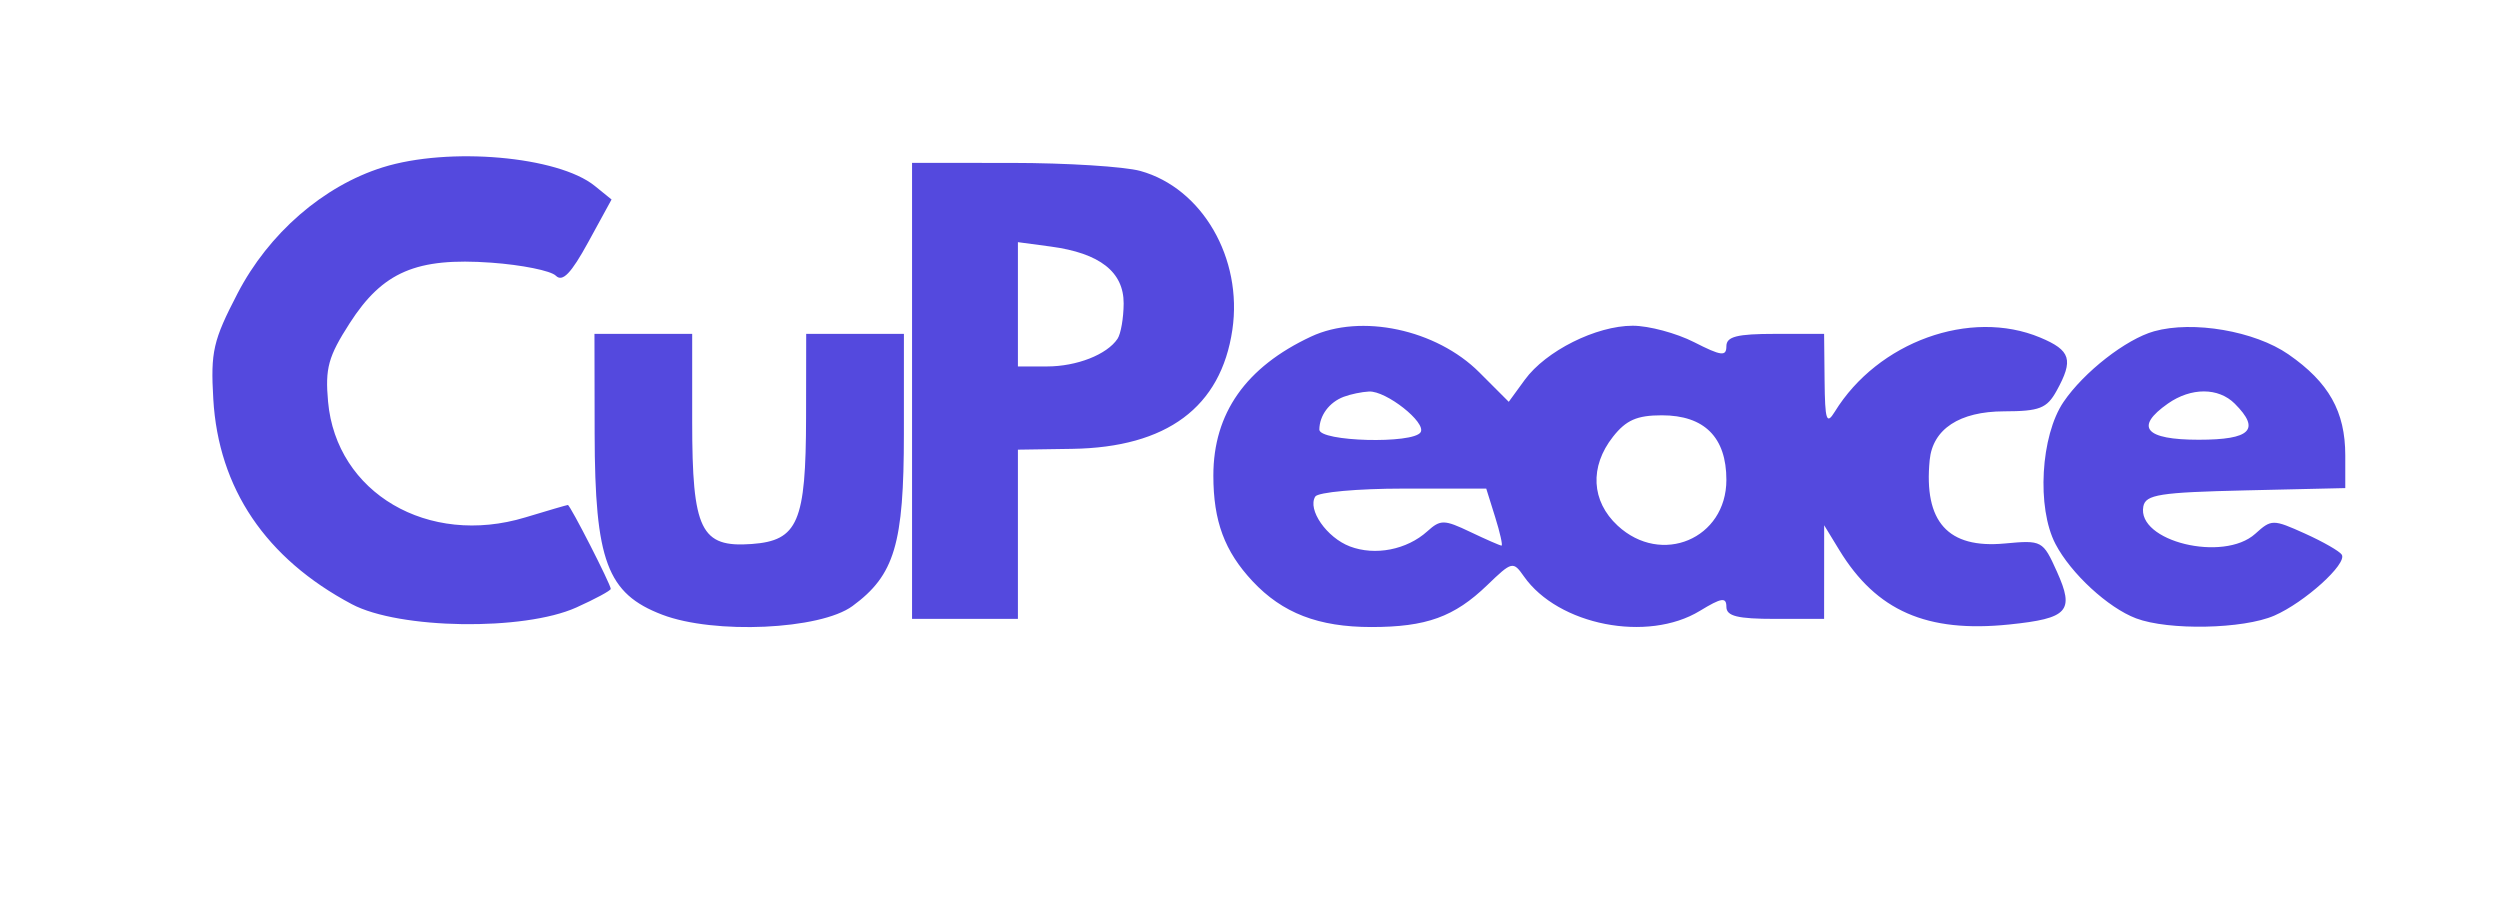 <svg xmlns="http://www.w3.org/2000/svg" width="307" height="112" viewBox="0 0 307 112" version="1.1"><path d="M 47 20.550 C 39.702 22.837, 32.998 28.658, 29.172 36.031 C 26.168 41.821, 25.855 43.182, 26.192 49 C 26.830 59.985, 32.634 68.581, 43.205 74.194 C 49.020 77.281, 64.317 77.506, 70.776 74.598 C 73.099 73.552, 75 72.525, 75 72.315 C 75 71.761, 70.010 61.998, 69.733 62.011 C 69.605 62.017, 67.254 62.703, 64.508 63.536 C 52.574 67.156, 41.297 60.539, 40.286 49.324 C 39.916 45.217, 40.310 43.785, 42.940 39.693 C 47.001 33.372, 51.145 31.599, 60.319 32.255 C 64.072 32.523, 67.645 33.245, 68.258 33.858 C 69.077 34.677, 70.131 33.585, 72.236 29.736 L 75.099 24.500 73.038 22.830 C 68.535 19.183, 55.112 18.007, 47 20.550 M 112 48 L 112 76 118.500 76 L 125 76 125 65.609 L 125 55.219 131.665 55.119 C 143.287 54.944, 149.935 50.003, 151.334 40.500 C 152.626 31.726, 147.636 23.105, 140.044 20.996 C 138.095 20.454, 130.988 20.009, 124.250 20.006 L 112 20 112 48 M 125 37.368 L 125 45 128.566 45 C 132.228 45, 135.936 43.546, 137.235 41.600 C 137.639 40.995, 137.976 39.048, 137.985 37.273 C 138.003 33.393, 135.051 31.085, 129.038 30.278 L 125 29.737 125 37.368 M 161 41.331 C 152.989 45.076, 149 50.749, 149 58.395 C 149 63.994, 150.371 67.691, 153.814 71.373 C 157.477 75.291, 161.907 77, 168.403 77 C 175.151 77, 178.587 75.757, 182.634 71.855 C 185.675 68.922, 185.810 68.890, 187.134 70.779 C 191.344 76.784, 202.319 78.932, 208.750 75.011 C 211.402 73.394, 212 73.303, 212 74.515 C 212 75.663, 213.360 76, 218 76 L 224 76 224.004 70.250 L 224.007 64.500 225.863 67.543 C 230.424 75.022, 236.613 77.733, 246.741 76.687 C 253.983 75.940, 254.779 75.054, 252.585 70.188 C 250.863 66.369, 250.764 66.316, 246.168 66.742 C 239.201 67.387, 236.228 64.079, 236.964 56.500 C 237.334 52.686, 240.630 50.525, 246.096 50.512 C 250.456 50.502, 251.353 50.152, 252.545 48 C 254.659 44.182, 254.304 43.025, 250.532 41.449 C 241.960 37.867, 230.595 41.974, 225.309 50.564 C 224.298 52.207, 224.109 51.629, 224.059 46.750 L 224 41 218 41 C 213.298 41, 212 41.329, 212 42.520 C 212 43.797, 211.364 43.716, 208.040 42.020 C 205.862 40.909, 202.469 40, 200.500 40 C 196.007 40, 189.826 43.095, 187.247 46.636 L 185.275 49.342 181.657 45.723 C 176.374 40.441, 167.115 38.472, 161 41.331 M 264.525 40.681 C 261.082 41.644, 255.896 45.689, 253.406 49.353 C 250.590 53.497, 250.085 62.348, 252.411 66.800 C 254.305 70.425, 258.866 74.633, 262.315 75.936 C 266.292 77.439, 275.475 77.256, 279.282 75.599 C 283.013 73.974, 288.262 69.233, 287.570 68.113 C 287.310 67.692, 285.274 66.525, 283.046 65.521 C 279.116 63.749, 278.935 63.749, 276.948 65.547 C 273.041 69.083, 262.379 66.477, 263.201 62.187 C 263.480 60.733, 265.212 60.461, 275.762 60.219 L 288 59.938 288 55.920 C 288 50.540, 285.980 46.951, 281.018 43.512 C 276.888 40.650, 269.294 39.346, 264.525 40.681 M 73.022 53.250 C 73.050 68.894, 74.545 72.897, 81.326 75.487 C 87.704 77.922, 100.721 77.330, 104.682 74.425 C 109.861 70.626, 110.997 66.818, 110.998 53.250 L 111 41 105 41 L 99 41 98.985 51.250 C 98.967 64.113, 97.992 66.387, 92.320 66.803 C 86.047 67.263, 85 65.113, 85 51.777 L 85 41 79 41 L 73 41 73.022 53.250 M 165 48.729 C 163.228 49.403, 162.037 51.009, 162.015 52.750 C 161.997 54.236, 173.547 54.542, 174.451 53.080 C 175.185 51.892, 170.225 47.976, 168.115 48.079 C 167.227 48.122, 165.825 48.415, 165 48.729 M 266.223 49.557 C 262.089 52.452, 263.406 54, 270 54 C 276.388 54, 277.623 52.765, 274.429 49.571 C 272.427 47.570, 269.067 47.564, 266.223 49.557 M 198.073 53.635 C 195.181 57.311, 195.404 61.543, 198.646 64.548 C 204.018 69.527, 212 66.168, 212 58.927 C 212 53.700, 209.300 51, 204.073 51 C 201.021 51, 199.683 51.587, 198.073 53.635 M 161.513 60.979 C 160.526 62.576, 162.921 66.020, 165.772 67.103 C 168.859 68.277, 172.755 67.516, 175.272 65.247 C 176.896 63.784, 177.337 63.790, 180.556 65.325 C 182.487 66.246, 184.210 67, 184.385 67 C 184.559 67, 184.209 65.425, 183.606 63.500 L 182.511 60 172.314 60 C 166.706 60, 161.846 60.441, 161.513 60.979" stroke="none" fill="#5449de" fill-rule="evenodd"/></svg>
